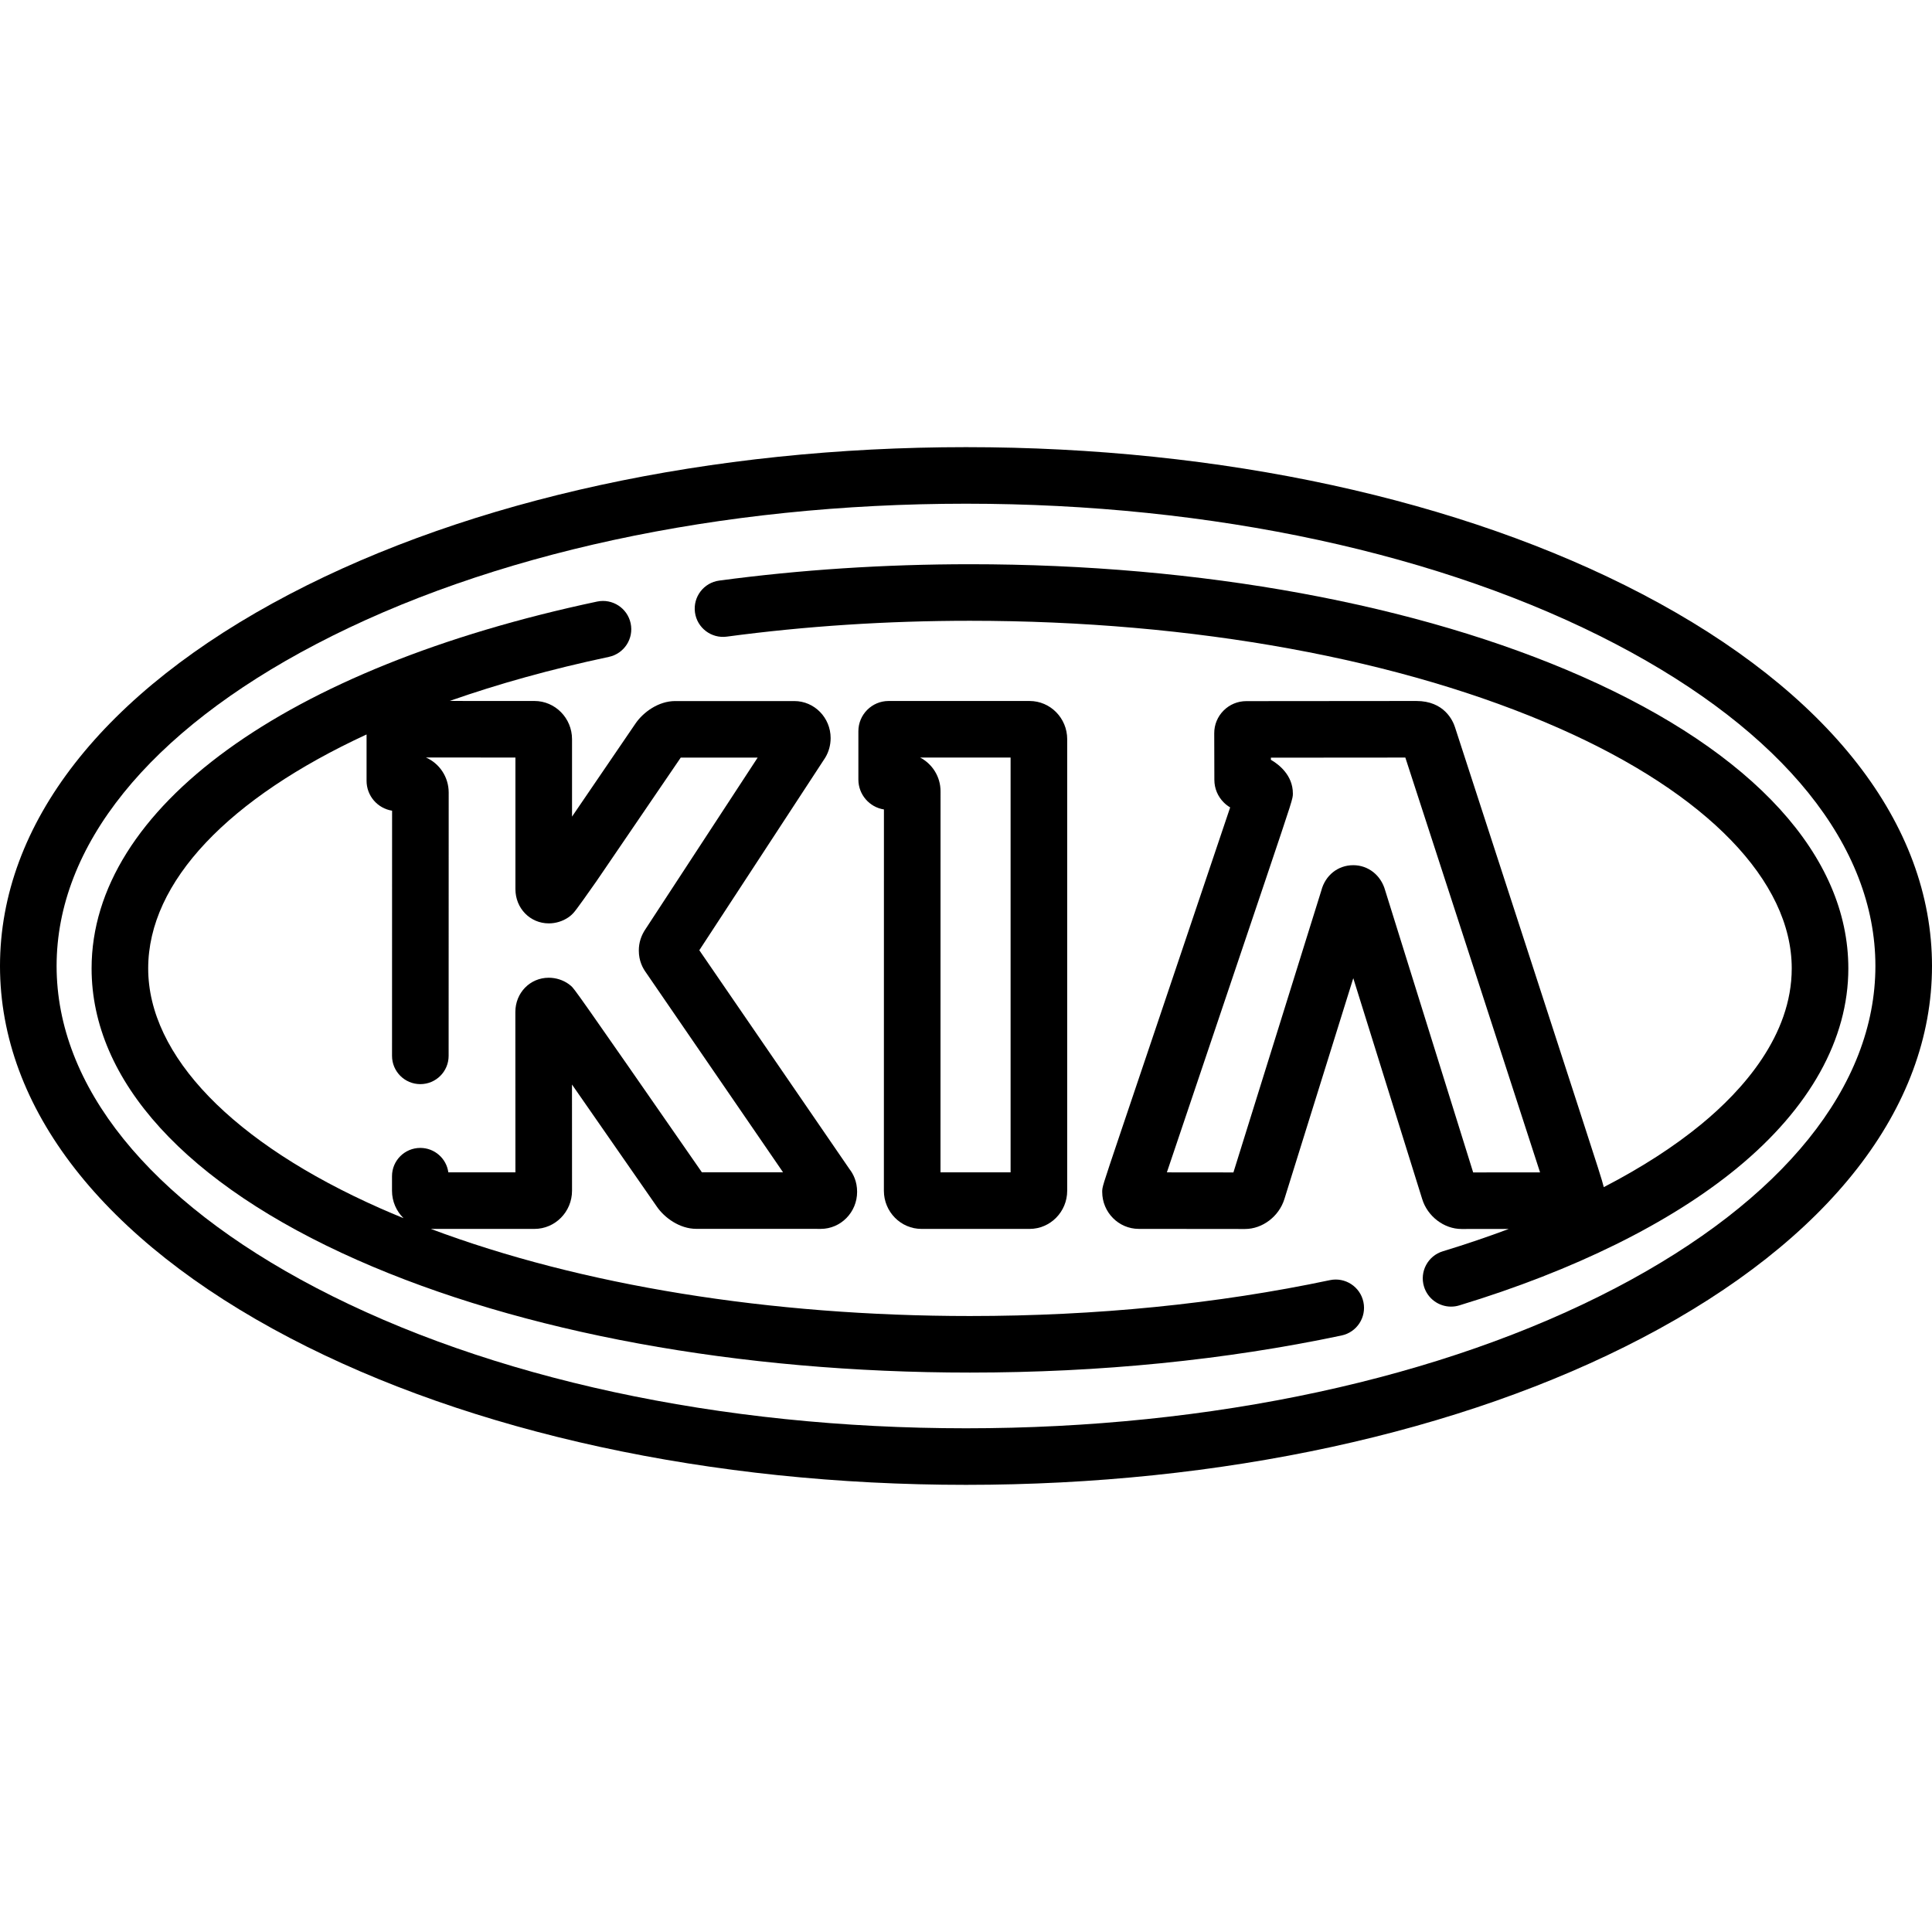 <?xml version="1.0" encoding="iso-8859-1"?>
<!-- Generator: Adobe Illustrator 19.0.0, SVG Export Plug-In . SVG Version: 6.00 Build 0)  -->
<svg version="1.1" id="Capa_1" xmlns="http://www.w3.org/2000/svg" xmlns:xlink="http://www.w3.org/1999/xlink" x="0px" y="0px"
	 viewBox="0 0 512 512" style="enable-background:new 0 0 512 512;" xml:space="preserve">
<g>
	<g>
		<path d="M361.317,345.037c-0.854-4.05-4.838-6.639-8.886-5.783c-29.882,6.307-61.975,9.505-95.386,9.505
			c-53.017,0-103.087-8.147-142.867-23.085h27.448c5.496,0,9.967-4.536,9.967-10.115l-0.011-28.148
			c6.878,9.878,15.643,22.495,22.475,32.341c2.008,2.94,6.025,5.906,10.474,5.906l32.974,0.01c5.314,0,9.639-4.4,9.639-9.808
			c0-2.752-1.012-4.734-2.006-6.016l-39.812-58.018l33.247-50.843c0.057-0.086,0.11-0.173,0.163-0.261
			c0.909-1.523,1.39-3.297,1.39-5.13c0-5.405-4.316-9.803-9.623-9.803h-31.57c-4.438,0-8.457,2.955-10.487,5.907l-16.852,24.714
			v-20.521c0-5.58-4.471-10.121-9.964-10.121l-22.473-0.008c12.833-4.511,26.958-8.446,42.194-11.676
			c4.052-0.859,6.64-4.838,5.78-8.886c-0.859-4.049-4.843-6.635-8.894-5.776C75.605,176.94,24.273,214.19,24.273,256.637
			c0,29.754,25.018,57.203,70.443,77.292c43.482,19.229,101.132,29.818,162.328,29.818c34.451,0,67.587-3.307,98.485-9.829
			C359.582,353.063,362.174,349.087,361.317,345.037z M111.386,304.21c-4.142,0-7.499,3.354-7.5,7.492l-0.001,3.858
			c0,2.854,1.177,5.431,3.058,7.271c-2.08-0.852-4.139-1.718-6.155-2.61c-39.094-17.285-61.515-40.462-61.515-63.584
			c0-23.037,21.458-45.166,57.872-61.998v12.284c0,3.988,2.917,7.307,6.764,7.919l-0.016,64.969
			c-0.001,4.139,3.356,7.495,7.498,7.496c0.001,0,0.001,0,0.002,0c4.141,0,7.499-3.354,7.5-7.492l0.017-69.779
			c0-4.159-2.484-7.74-6.024-9.289l23.707,0.009v34.861c0,5.097,3.891,9.09,8.857,9.09c1.818,0,3.646-0.559,5.148-1.575
			c0.292-0.197,0.569-0.415,0.83-0.652c0.697-0.63,0.986-0.892,6.619-8.919c0.02-0.027,0.038-0.055,0.058-0.083l22.298-32.7h20.385
			l-29.63,45.31c-1.252,1.818-1.861,3.721-1.861,5.812c0,2.809,1.062,4.664,1.894,5.832l36.331,52.944l-21.514-0.007
			c-33.62-48.451-33.766-48.581-34.675-49.387c-0.189-0.168-0.388-0.326-0.594-0.474c-1.519-1.093-3.404-1.695-5.311-1.695
			c-4.965,0-8.854,3.992-8.854,9.088l0.017,42.483h-17.774c-0.497-3.655-3.634-6.473-7.429-6.474
			C111.387,304.21,111.387,304.21,111.386,304.21z"/>
	</g>
</g>
<g>
	<g>
		<path d="M419.382,179.346c-43.486-19.23-101.138-29.82-162.337-29.82c-22.628,0-44.98,1.459-66.437,4.334
			c-4.105,0.55-6.987,4.322-6.437,8.424c0.552,4.104,4.339,6.981,8.431,6.431c20.798-2.788,42.479-4.202,64.442-4.202
			c59.154,0,114.65,10.134,156.266,28.538c39.096,17.288,61.518,40.464,61.518,63.586c0,17.845-13.056,32.326-24.009,41.33
			c-7.195,5.916-15.875,11.497-25.801,16.639c-0.374-1.616-1.693-5.684-6.345-20.03c-3.678-11.341-8.58-26.441-13.483-41.534
			c-9.65-29.709-19.302-59.392-19.603-60.319c-0.561-1.751-2.855-6.953-10.238-6.953l-45.066,0.038
			c-2.275,0-4.414,0.887-6.021,2.498c-1.606,1.611-2.486,3.75-2.479,6.019l0.034,12.354c0.008,2.275,0.903,4.409,2.521,6.009
			c0.508,0.502,1.067,0.932,1.667,1.286c-3.711,11.077-12.058,35.811-19.078,56.614c-3.823,11.328-7.433,22.025-10.087,29.902
			c-4.744,14.079-4.744,14.079-4.744,15.37c0,5.408,4.35,9.808,9.688,9.808l28.162,0.028c4.616,0,9.002-3.332,10.427-7.917
			l18.26-58.548l18.251,58.493c1.401,4.618,5.787,7.971,10.433,7.971l12.524-0.01c-5.593,2.095-11.417,4.076-17.476,5.919
			c-3.963,1.205-6.197,5.391-4.991,9.351c0.984,3.233,3.957,5.314,7.172,5.314c0.724,0,1.459-0.105,2.187-0.327
			c30.463-9.263,55.919-21.852,73.618-36.402c19.284-15.855,29.478-34.149,29.478-52.904
			C489.828,226.884,464.81,199.434,419.382,179.346z M390.405,310.705l-23.333-74.784c-1.115-3.981-4.476-6.636-8.442-6.636
			c-4.072,0-7.423,2.686-8.469,6.733l-23.292,74.687l-17.635-0.018c2.743-8.153,7.376-21.882,11.908-35.311
			c4.92-14.579,10.192-30.203,14.235-42.209c7.247-21.519,7.247-21.519,7.247-22.881c0-4.886-3.774-7.743-5.821-8.931l-0.002-0.565
			l35.627-0.029c11.098,34.134,29.255,90.007,35.7,109.93L390.405,310.705z"/>
	</g>
</g>
<g>
	<g>
		<path d="M435.197,157.432C387.209,132.326,323.569,118.5,256.002,118.5c-67.569,0-131.21,13.826-179.198,38.932
			C27.276,183.342,0,218.347,0,255.997c0,37.65,27.276,72.657,76.804,98.568c47.989,25.108,111.63,38.935,179.198,38.935
			c67.567,0,131.206-13.827,179.195-38.935C484.725,328.654,512,293.648,512,255.997C512,218.346,484.725,183.342,435.197,157.432z
			 M428.239,341.288c-45.881,24.004-107.05,37.224-172.237,37.224c-65.189,0-126.359-13.22-172.24-37.225
			C39.42,318.089,15,287.799,15,255.997c0-31.801,24.42-62.09,68.761-85.287c45.882-24.003,107.051-37.222,172.241-37.222
			c65.188,0,126.356,13.219,172.237,37.222C472.58,193.907,497,224.196,497,255.997C497,287.799,472.58,318.089,428.239,341.288z"/>
	</g>
</g>
<g>
	<g>
		<path d="M272.85,185.77h-37.367c-4.413,0-8.004,3.595-8.004,8.014v12.8c0,4.007,2.944,7.336,6.773,7.929l-0.013,101.048
			c0,5.576,4.473,10.113,9.97,10.113h28.641c5.497,0,9.969-4.536,9.969-10.112V195.891
			C282.819,190.311,278.347,185.77,272.85,185.77z M267.818,310.685H249.24l0.013-100.98v-0.008c0-3.882-2.197-7.257-5.405-8.939
			h23.97V310.685z"/>
	</g>
</g>
<g>
</g>
<g>
</g>
<g>
</g>
<g>
</g>
<g>
</g>
<g>
</g>
<g>
</g>
<g>
</g>
<g>
</g>
<g>
</g>
<g>
</g>
<g>
</g>
<g>
</g>
<g>
</g>
<g>
</g>
</svg>
